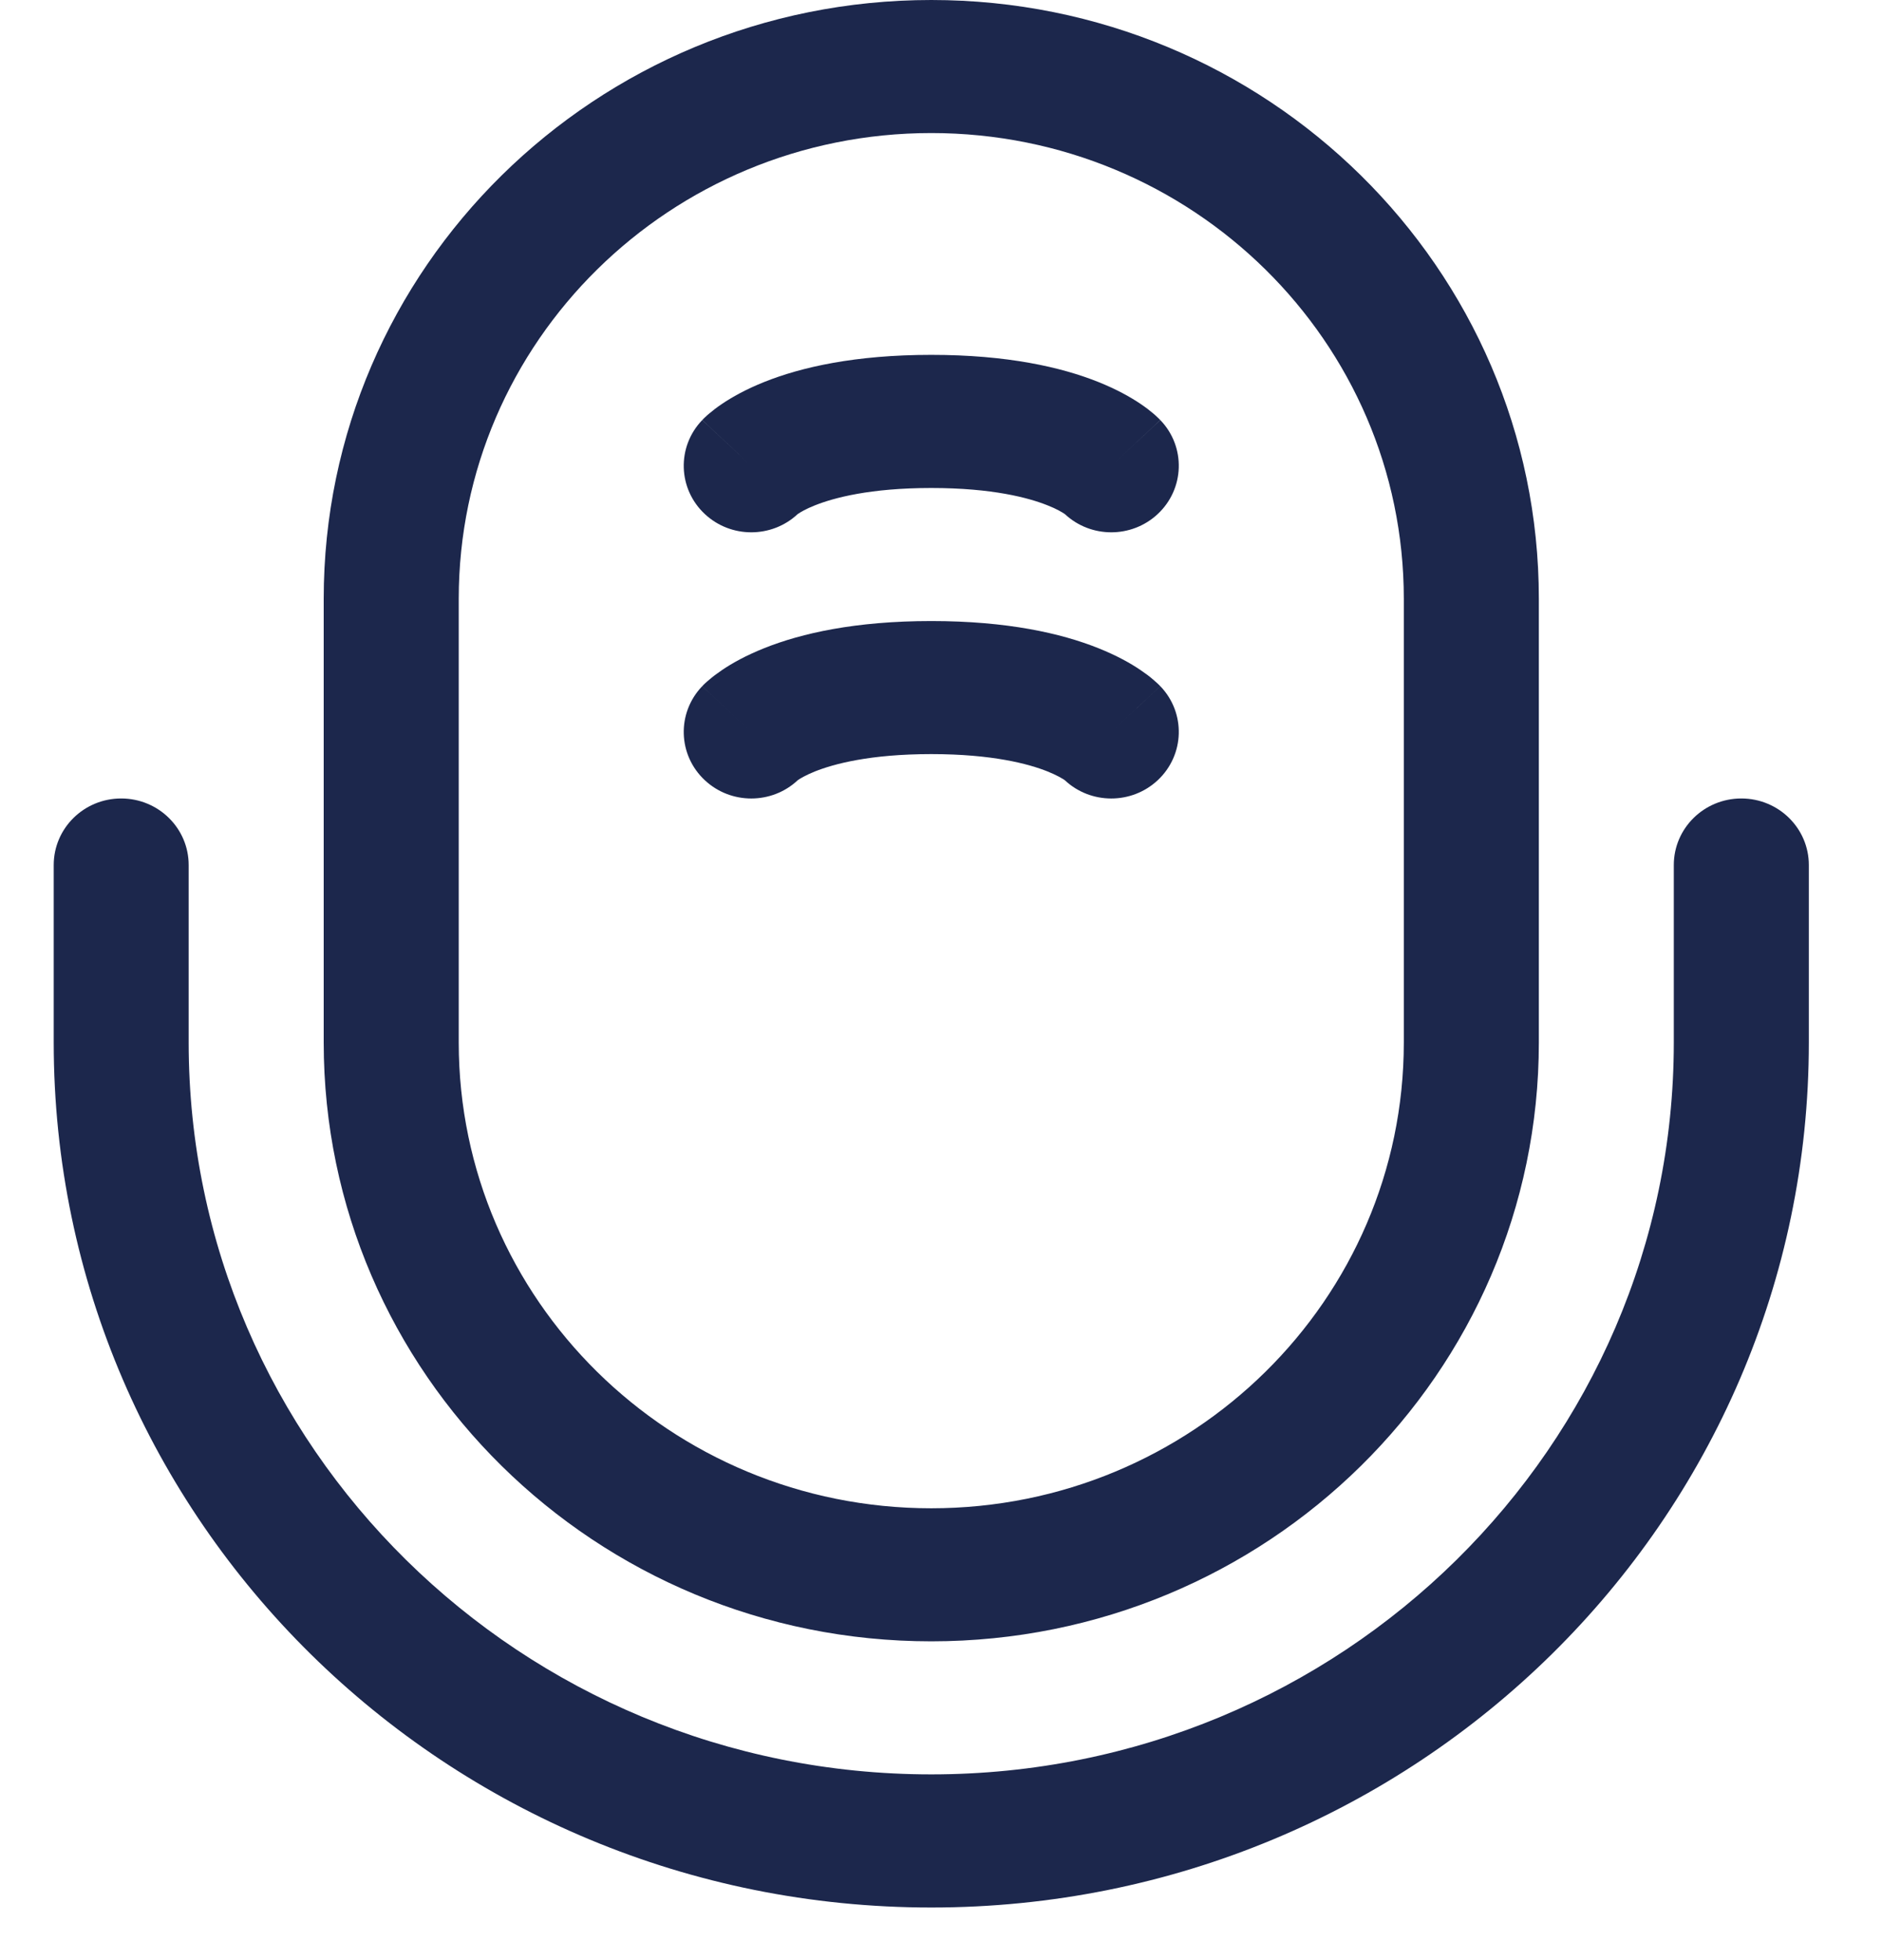 <svg width="24" height="25" viewBox="0 0 24 25" fill="none" xmlns="http://www.w3.org/2000/svg">
<path fill-rule="evenodd" clip-rule="evenodd" d="M4.128 7.638C4.128 3.42 7.597 0 11.876 0C16.155 0 19.624 3.42 19.624 7.638V13.296C19.624 17.514 16.155 20.934 11.876 20.934C7.597 20.934 4.128 17.514 4.128 13.296V7.638ZM11.876 1.697C8.548 1.697 5.85 4.357 5.85 7.638V13.296C5.85 16.577 8.548 19.237 11.876 19.237C15.204 19.237 17.902 16.577 17.902 13.296V7.638C17.902 4.357 15.204 1.697 11.876 1.697ZM10.171 6.558C9.842 6.865 9.322 6.868 8.989 6.557C8.643 6.235 8.628 5.698 8.955 5.358L9.567 5.929C8.955 5.358 8.955 5.357 8.956 5.357L8.957 5.356L8.959 5.354L8.963 5.35L8.971 5.341C8.978 5.334 8.985 5.328 8.992 5.321C9.007 5.306 9.025 5.29 9.046 5.273C9.087 5.238 9.14 5.197 9.205 5.153C9.335 5.065 9.513 4.965 9.748 4.871C10.219 4.683 10.905 4.526 11.876 4.526C12.847 4.526 13.533 4.683 14.004 4.871C14.239 4.965 14.417 5.065 14.547 5.153C14.612 5.197 14.665 5.238 14.706 5.273C14.726 5.29 14.744 5.306 14.759 5.321C14.767 5.328 14.774 5.334 14.78 5.341L14.789 5.35L14.793 5.354L14.795 5.356L14.796 5.357C14.797 5.357 14.797 5.358 14.184 5.929L14.797 5.358C15.124 5.698 15.108 6.235 14.763 6.557C14.429 6.868 13.91 6.865 13.581 6.558C13.578 6.556 13.575 6.554 13.572 6.552C13.545 6.534 13.478 6.492 13.358 6.445C13.12 6.35 12.658 6.224 11.876 6.224C11.094 6.224 10.632 6.35 10.393 6.445C10.274 6.492 10.206 6.534 10.18 6.552C10.176 6.554 10.173 6.556 10.171 6.558ZM13.547 6.525L13.548 6.526L13.548 6.526C13.548 6.526 13.547 6.525 13.547 6.525ZM10.171 9.953C9.842 10.26 9.322 10.263 8.989 9.952C8.643 9.63 8.628 9.093 8.955 8.752L9.58 9.335C8.955 8.752 8.955 8.752 8.956 8.751L8.957 8.75L8.959 8.748L8.963 8.744L8.971 8.735C8.978 8.729 8.985 8.722 8.992 8.715C9.007 8.701 9.025 8.685 9.046 8.668C9.087 8.632 9.14 8.592 9.205 8.548C9.335 8.459 9.513 8.36 9.748 8.266C10.219 8.078 10.905 7.921 11.876 7.921C12.847 7.921 13.533 8.078 14.004 8.266C14.239 8.36 14.417 8.459 14.547 8.548C14.612 8.592 14.665 8.632 14.706 8.668C14.726 8.685 14.744 8.701 14.759 8.715C14.767 8.722 14.774 8.729 14.78 8.735L14.789 8.744L14.793 8.748L14.795 8.75L14.796 8.751C14.797 8.752 14.797 8.752 14.171 9.335L14.797 8.752C15.124 9.093 15.108 9.63 14.763 9.952C14.429 10.263 13.91 10.26 13.581 9.953C13.578 9.951 13.575 9.949 13.572 9.946C13.545 9.929 13.478 9.887 13.358 9.839C13.12 9.744 12.658 9.618 11.876 9.618C11.094 9.618 10.632 9.744 10.393 9.839C10.274 9.887 10.206 9.929 10.18 9.946C10.176 9.949 10.173 9.951 10.171 9.953ZM13.548 9.921C13.548 9.92 13.548 9.92 13.547 9.92C13.547 9.92 13.547 9.92 13.547 9.919C13.547 9.919 13.547 9.92 13.547 9.92L13.547 9.92L13.548 9.92L13.548 9.921ZM1.545 10.184C2.021 10.184 2.406 10.564 2.406 11.033V13.296C2.406 18.452 6.646 22.631 11.876 22.631C17.106 22.631 21.345 18.452 21.345 13.296V11.033C21.345 10.564 21.731 10.184 22.206 10.184C22.682 10.184 23.067 10.564 23.067 11.033V13.296C23.067 19.389 18.057 24.329 11.876 24.329C5.695 24.329 0.685 19.389 0.685 13.296V11.033C0.685 10.564 1.07 10.184 1.545 10.184Z" fill="#1C274C"/>
</svg>
